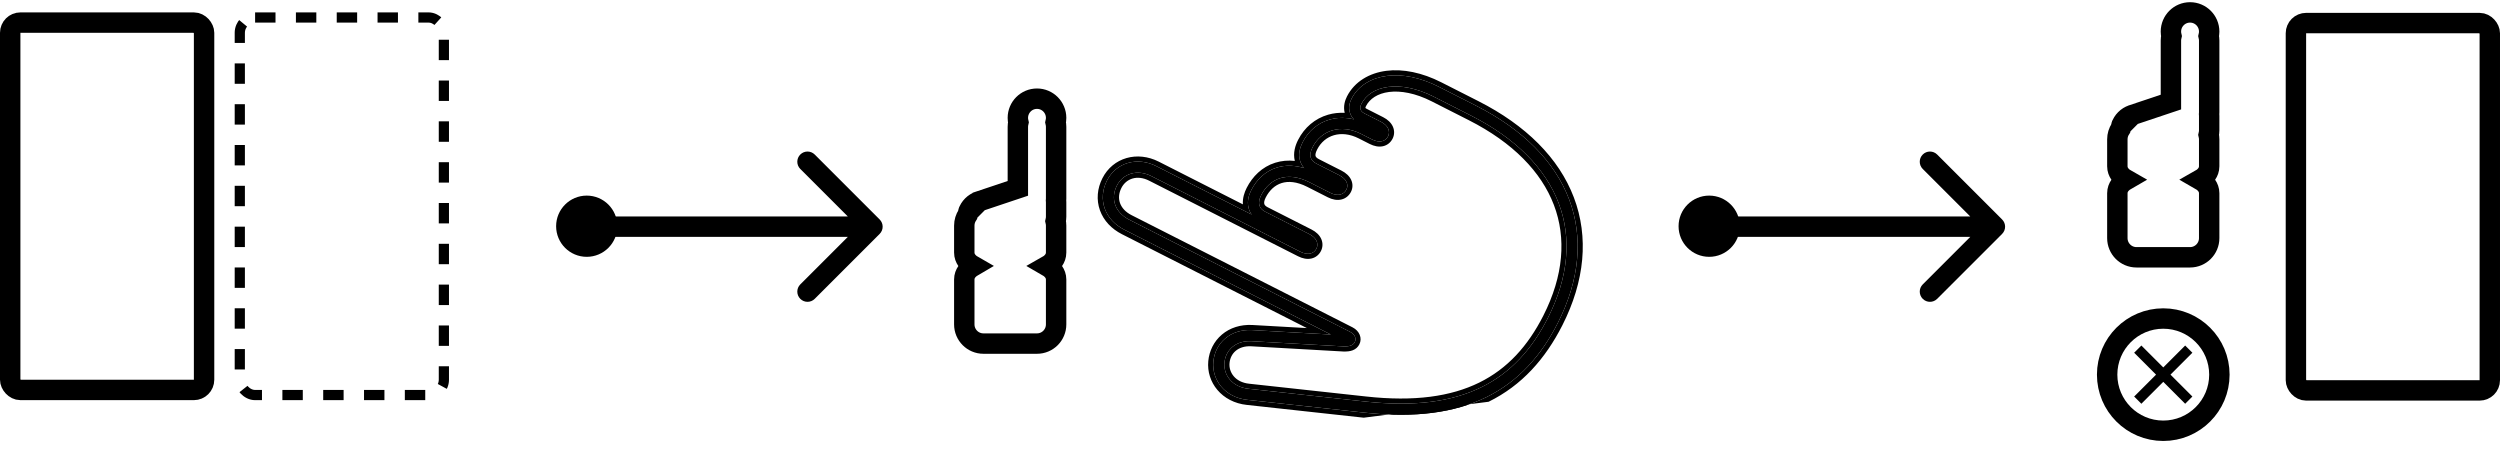 <svg width="245" height="44" viewBox="0 0 245 44" fill="none" xmlns="http://www.w3.org/2000/svg">
<rect x="1" y="2.215" width="19" height="36" rx="1" stroke="black" stroke-width="2"/>
<rect x="23.5" y="1.715" width="20" height="37" rx="1.5" stroke="black" stroke-dasharray="2 2"/>
<rect x="225" y="2.261" width="19" height="36" rx="1" stroke="black" stroke-width="2"/>
<path d="M208.965 11.271L208.967 11.27L212.75 10.002V3.975C212.75 3.824 212.768 3.676 212.802 3.535C212.768 3.394 212.75 3.247 212.75 3.095C212.75 2.062 213.584 1.215 214.625 1.215C215.666 1.215 216.5 2.062 216.5 3.095C216.5 3.247 216.482 3.394 216.448 3.535C216.482 3.676 216.5 3.824 216.5 3.975V11.015C216.5 11.072 216.497 11.129 216.492 11.185C216.497 11.242 216.5 11.299 216.5 11.357V12.775C216.5 12.927 216.482 13.074 216.448 13.216C216.482 13.357 216.5 13.504 216.5 13.655V16.295C216.5 16.905 216.082 17.28 215.882 17.433C215.793 17.5 215.7 17.561 215.604 17.615C215.7 17.67 215.793 17.73 215.882 17.798C216.082 17.951 216.5 18.326 216.5 18.935V23.335C216.5 24.369 215.666 25.215 214.625 25.215H209.375C208.334 25.215 207.5 24.369 207.5 23.335V18.935C207.5 18.326 207.918 17.951 208.118 17.798C208.207 17.73 208.3 17.67 208.396 17.615C208.3 17.561 208.207 17.5 208.118 17.433C207.918 17.28 207.5 16.905 207.5 16.295V13.655C207.5 13.274 207.614 12.918 207.809 12.62C207.824 12.537 207.845 12.453 207.872 12.37L208.965 11.271ZM208.965 11.271C208.449 11.445 208.044 11.853 207.873 12.369L208.965 11.271Z" stroke="black" stroke-width="2"/>
<circle cx="212" cy="36.715" r="5.5" stroke="black" stroke-width="2"/>
<path d="M209.5 34.215L212 36.715M214.5 39.215L212 36.715M212 36.715L214.5 34.215M212 36.715L209.5 39.215" stroke="black"/>
<path fill-rule="evenodd" clip-rule="evenodd" d="M122.637 33.437L131.693 33.949C132.283 33.962 132.608 33.84 132.771 33.518C132.926 33.214 132.814 32.775 132.32 32.524L110.67 21.533C109.265 20.82 108.806 19.465 109.452 18.192C110.05 17.015 111.434 16.547 112.839 17.26L127.425 24.665C128.184 25.05 128.757 24.863 129.008 24.369C129.239 23.914 129.062 23.322 128.302 22.936L123.991 20.748C123.364 20.43 123.215 19.876 123.591 19.136C124.42 17.502 126.121 16.741 128.324 17.86L130.356 18.891C131.115 19.277 131.698 19.071 131.948 18.577C132.18 18.121 131.993 17.549 131.233 17.163L129.03 16.045C128.384 15.717 128.235 15.211 128.63 14.432C129.488 12.742 131.426 12.125 133.382 13.118L134.445 13.658C135.205 14.044 135.778 13.857 136.028 13.363C136.26 12.907 136.082 12.316 135.323 11.93L133.708 11.111C133.31 10.908 133.207 10.593 133.419 10.175C134.335 8.371 137.186 7.788 140.529 9.485L144.175 11.336C152.949 15.791 155.762 23.142 151.693 31.157C148.589 37.272 143.388 40.412 133.822 39.353L122.371 38.102C120.714 37.93 119.884 36.697 119.995 35.535C120.108 34.326 121.076 33.36 122.637 33.437ZM118.91 35.433C118.991 34.564 119.384 33.752 120.067 33.172C120.754 32.59 121.667 32.297 122.69 32.347L122.699 32.348L130.425 32.785L110.176 22.506C109.266 22.044 108.583 21.329 108.265 20.439C107.945 19.543 108.034 18.576 108.48 17.698C109.378 15.929 111.447 15.33 113.333 16.288L122.663 21.024C122.527 20.835 122.421 20.617 122.358 20.368C122.201 19.748 122.364 19.145 122.619 18.642C123.139 17.618 123.978 16.786 125.113 16.426C125.954 16.16 126.869 16.181 127.812 16.475C127.621 16.262 127.467 16 127.384 15.681C127.22 15.047 127.406 14.436 127.658 13.939C128.218 12.836 129.153 12.05 130.292 11.722C131.053 11.502 131.869 11.496 132.683 11.698C132.518 11.528 132.377 11.315 132.294 11.05C132.13 10.528 132.264 10.041 132.447 9.682C133.105 8.384 134.413 7.629 135.926 7.436C137.435 7.243 139.204 7.59 141.023 8.513L144.669 10.364C149.222 12.676 152.356 15.805 153.77 19.524C155.19 23.261 154.811 27.424 152.666 31.65C151.033 34.867 148.804 37.38 145.662 38.924C142.534 40.461 138.617 40.981 133.702 40.437C133.702 40.437 133.702 40.437 133.702 40.437L122.258 39.187C122.257 39.187 122.256 39.187 122.255 39.187C120.036 38.955 118.739 37.219 118.91 35.433Z" fill="black"/>
<path fill-rule="evenodd" clip-rule="evenodd" d="M131.673 34.449L122.613 33.936C122.612 33.936 122.612 33.936 122.611 33.936C121.942 33.904 121.439 34.094 121.096 34.385C120.751 34.678 120.538 35.098 120.493 35.581L120.493 35.583C120.409 36.457 121.025 37.46 122.422 37.605L122.425 37.605L133.876 38.856C138.599 39.379 142.188 38.859 144.96 37.496C147.726 36.138 149.732 33.915 151.248 30.93C153.231 27.023 153.515 23.33 152.283 20.089C151.048 16.841 148.26 13.971 143.949 11.782L140.303 9.931C138.699 9.117 137.252 8.87 136.127 9.013C135.005 9.157 134.231 9.681 133.865 10.402C133.808 10.513 133.81 10.564 133.812 10.574C133.817 10.583 133.843 10.618 133.935 10.665L135.549 11.484C136.004 11.715 136.338 12.035 136.506 12.421C136.676 12.812 136.657 13.23 136.474 13.589C136.287 13.959 135.963 14.233 135.537 14.329C135.122 14.421 134.669 14.333 134.219 14.104L133.156 13.564C132.275 13.117 131.432 13.048 130.733 13.25C130.036 13.451 129.445 13.932 129.076 14.659C128.904 14.999 128.899 15.187 128.924 15.282C128.944 15.36 129.01 15.473 129.256 15.599L131.459 16.717C131.91 16.946 132.245 17.258 132.418 17.637C132.594 18.026 132.577 18.442 132.394 18.803C132.208 19.171 131.884 19.449 131.459 19.55C131.042 19.65 130.584 19.568 130.129 19.337L128.097 18.305C127.084 17.791 126.244 17.736 125.593 17.942C124.941 18.149 124.403 18.641 124.037 19.362C123.88 19.672 123.872 19.867 123.9 19.977C123.924 20.073 123.997 20.19 124.217 20.302L128.529 22.491C128.984 22.722 129.317 23.042 129.485 23.427C129.656 23.819 129.636 24.237 129.454 24.596C129.266 24.965 128.943 25.239 128.516 25.335C128.102 25.428 127.648 25.339 127.199 25.11L112.613 17.706C111.428 17.105 110.358 17.512 109.898 18.418C109.631 18.944 109.604 19.459 109.763 19.904C109.923 20.352 110.289 20.779 110.896 21.087L132.547 32.078C133.236 32.428 133.521 33.146 133.217 33.744C133.079 34.017 132.862 34.212 132.575 34.325C132.31 34.429 132.004 34.456 131.681 34.449L131.673 34.449ZM133.812 10.574C133.812 10.575 133.812 10.576 133.812 10.576L133.812 10.574ZM122.637 33.437L131.693 33.949C132.283 33.962 132.608 33.84 132.772 33.518C132.926 33.214 132.814 32.775 132.32 32.524L110.67 21.533C109.265 20.82 108.806 19.465 109.452 18.192C110.05 17.015 111.434 16.547 112.839 17.26L127.425 24.665C128.184 25.05 128.757 24.863 129.008 24.369C129.239 23.914 129.062 23.322 128.302 22.936L123.991 20.748C123.364 20.43 123.215 19.876 123.591 19.136C124.421 17.502 126.121 16.741 128.324 17.86L130.356 18.891C131.115 19.277 131.698 19.071 131.948 18.577C132.18 18.121 131.993 17.549 131.233 17.163L129.03 16.045C128.384 15.717 128.235 15.211 128.63 14.432C129.488 12.742 131.426 12.125 133.382 13.118L134.445 13.658C135.205 14.044 135.778 13.857 136.028 13.363C136.26 12.907 136.082 12.316 135.323 11.93L133.709 11.111C133.31 10.908 133.207 10.593 133.419 10.175C134.335 8.371 137.186 7.789 140.529 9.485L144.175 11.336C152.949 15.791 155.762 23.142 151.693 31.157C148.589 37.272 143.388 40.412 133.822 39.353L122.371 38.102C120.714 37.93 119.884 36.697 119.995 35.535C120.108 34.326 121.076 33.361 122.637 33.437ZM133.482 40.413L122.258 39.187L122.255 39.187C120.036 38.955 118.739 37.219 118.91 35.433C118.991 34.564 119.385 33.752 120.067 33.173C120.754 32.59 121.667 32.297 122.69 32.347L122.699 32.348L130.426 32.785L110.177 22.506C109.266 22.044 108.583 21.329 108.265 20.439C107.945 19.543 108.035 18.576 108.48 17.698C109.378 15.929 111.447 15.33 113.333 16.288L122.663 21.024C122.527 20.835 122.421 20.617 122.358 20.368C122.352 20.346 122.347 20.323 122.342 20.301C122.213 19.705 122.373 19.127 122.619 18.642C123.139 17.618 123.978 16.786 125.113 16.426C125.737 16.229 126.402 16.189 127.089 16.302C127.328 16.341 127.569 16.399 127.812 16.475C127.658 16.303 127.528 16.099 127.44 15.86C127.419 15.802 127.4 15.743 127.384 15.681C127.22 15.047 127.406 14.436 127.658 13.939C128.218 12.836 129.153 12.05 130.292 11.722C130.832 11.566 131.4 11.517 131.976 11.575C132.211 11.598 132.447 11.639 132.683 11.698C132.532 11.542 132.401 11.35 132.316 11.114C132.308 11.093 132.301 11.072 132.294 11.05C132.13 10.528 132.264 10.041 132.447 9.682C133.105 8.384 134.413 7.629 135.926 7.436C137.435 7.243 139.204 7.59 141.023 8.513L144.669 10.364C149.223 12.676 152.356 15.805 153.77 19.524C155.19 23.261 154.811 27.424 152.666 31.65C151.033 34.867 148.804 37.38 145.662 38.924C142.581 40.438 138.735 40.965 133.923 40.461C133.923 40.461 133.923 40.461 133.923 40.461C133.85 40.453 133.776 40.446 133.702 40.437L133.482 40.413ZM133.647 40.934L122.206 39.684L122.204 39.684C122.204 39.684 122.204 39.684 122.204 39.684C119.728 39.425 118.214 37.46 118.412 35.385C118.505 34.396 118.955 33.461 119.744 32.791C120.539 32.117 121.581 31.793 122.715 31.848L122.727 31.849L128.072 32.151L109.95 22.951C108.945 22.441 108.161 21.636 107.794 20.607C107.424 19.57 107.533 18.46 108.034 17.472C109.071 15.429 111.455 14.774 113.559 15.842L121.801 20.026C121.764 19.422 121.945 18.865 122.173 18.416C122.741 17.297 123.675 16.357 124.962 15.95C125.582 15.753 126.231 15.697 126.891 15.77C126.699 14.98 126.939 14.25 127.212 13.713C127.832 12.492 128.875 11.61 130.153 11.241C130.679 11.089 131.226 11.03 131.778 11.058C131.626 10.424 131.799 9.852 132.001 9.455C132.752 7.975 134.228 7.149 135.862 6.94C137.493 6.732 139.362 7.109 141.249 8.067L144.895 9.918C149.525 12.269 152.767 15.479 154.237 19.346C155.717 23.239 155.308 27.55 153.112 31.877C151.441 35.167 149.143 37.77 145.882 39.373M133.647 40.934C133.647 40.934 133.648 40.934 133.647 40.934V40.934Z" fill="black"/>
<path d="M95.966 19.727L95.967 19.726L99.75 18.458V12.431C99.75 12.28 99.768 12.133 99.802 11.991C99.768 11.85 99.75 11.703 99.75 11.551C99.75 10.518 100.584 9.671 101.625 9.671C102.666 9.671 103.5 10.518 103.5 11.551C103.5 11.703 103.482 11.85 103.448 11.991C103.482 12.133 103.5 12.28 103.5 12.431V19.471C103.5 19.529 103.497 19.585 103.492 19.642C103.497 19.698 103.5 19.755 103.5 19.813V21.231C103.5 21.383 103.482 21.53 103.448 21.672C103.482 21.813 103.5 21.96 103.5 22.111V24.751C103.5 25.361 103.082 25.736 102.882 25.889C102.793 25.956 102.7 26.017 102.604 26.071C102.7 26.126 102.793 26.186 102.882 26.254C103.082 26.407 103.5 26.782 103.5 27.391V31.791C103.5 32.825 102.666 33.671 101.625 33.671H96.375C95.335 33.671 94.5 32.825 94.5 31.791V27.391C94.5 26.782 94.918 26.407 95.118 26.254C95.207 26.186 95.3 26.126 95.395 26.071C95.3 26.017 95.207 25.956 95.118 25.889C94.918 25.736 94.5 25.361 94.5 24.751V22.111C94.5 21.73 94.614 21.374 94.809 21.076C94.824 20.993 94.845 20.909 94.873 20.826L95.966 19.727ZM95.966 19.727C95.449 19.901 95.044 20.309 94.873 20.825L95.966 19.727Z" stroke="black" stroke-width="2"/>
<circle cx="167.5" cy="22.169" r="3" fill="black"/>
<path d="M196.207 22.922C196.598 22.532 196.598 21.899 196.207 21.508L189.843 15.144C189.453 14.754 188.819 14.754 188.429 15.144C188.038 15.535 188.038 16.168 188.429 16.558L194.086 22.215L188.429 27.872C188.038 28.263 188.038 28.896 188.429 29.286C188.819 29.677 189.453 29.677 189.843 29.286L196.207 22.922ZM168.5 23.215H195.5V21.215H168.5V23.215Z" fill="black"/>
<circle cx="57.5" cy="22.169" r="3" fill="black"/>
<path d="M86.207 22.922C86.598 22.532 86.598 21.899 86.207 21.508L79.843 15.144C79.453 14.754 78.82 14.754 78.429 15.144C78.038 15.535 78.038 16.168 78.429 16.558L84.086 22.215L78.429 27.872C78.038 28.263 78.038 28.896 78.429 29.286C78.82 29.677 79.453 29.677 79.843 29.286L86.207 22.922ZM58.5 23.215H85.5V21.215H58.5V23.215Z" fill="black"/>
</svg>
